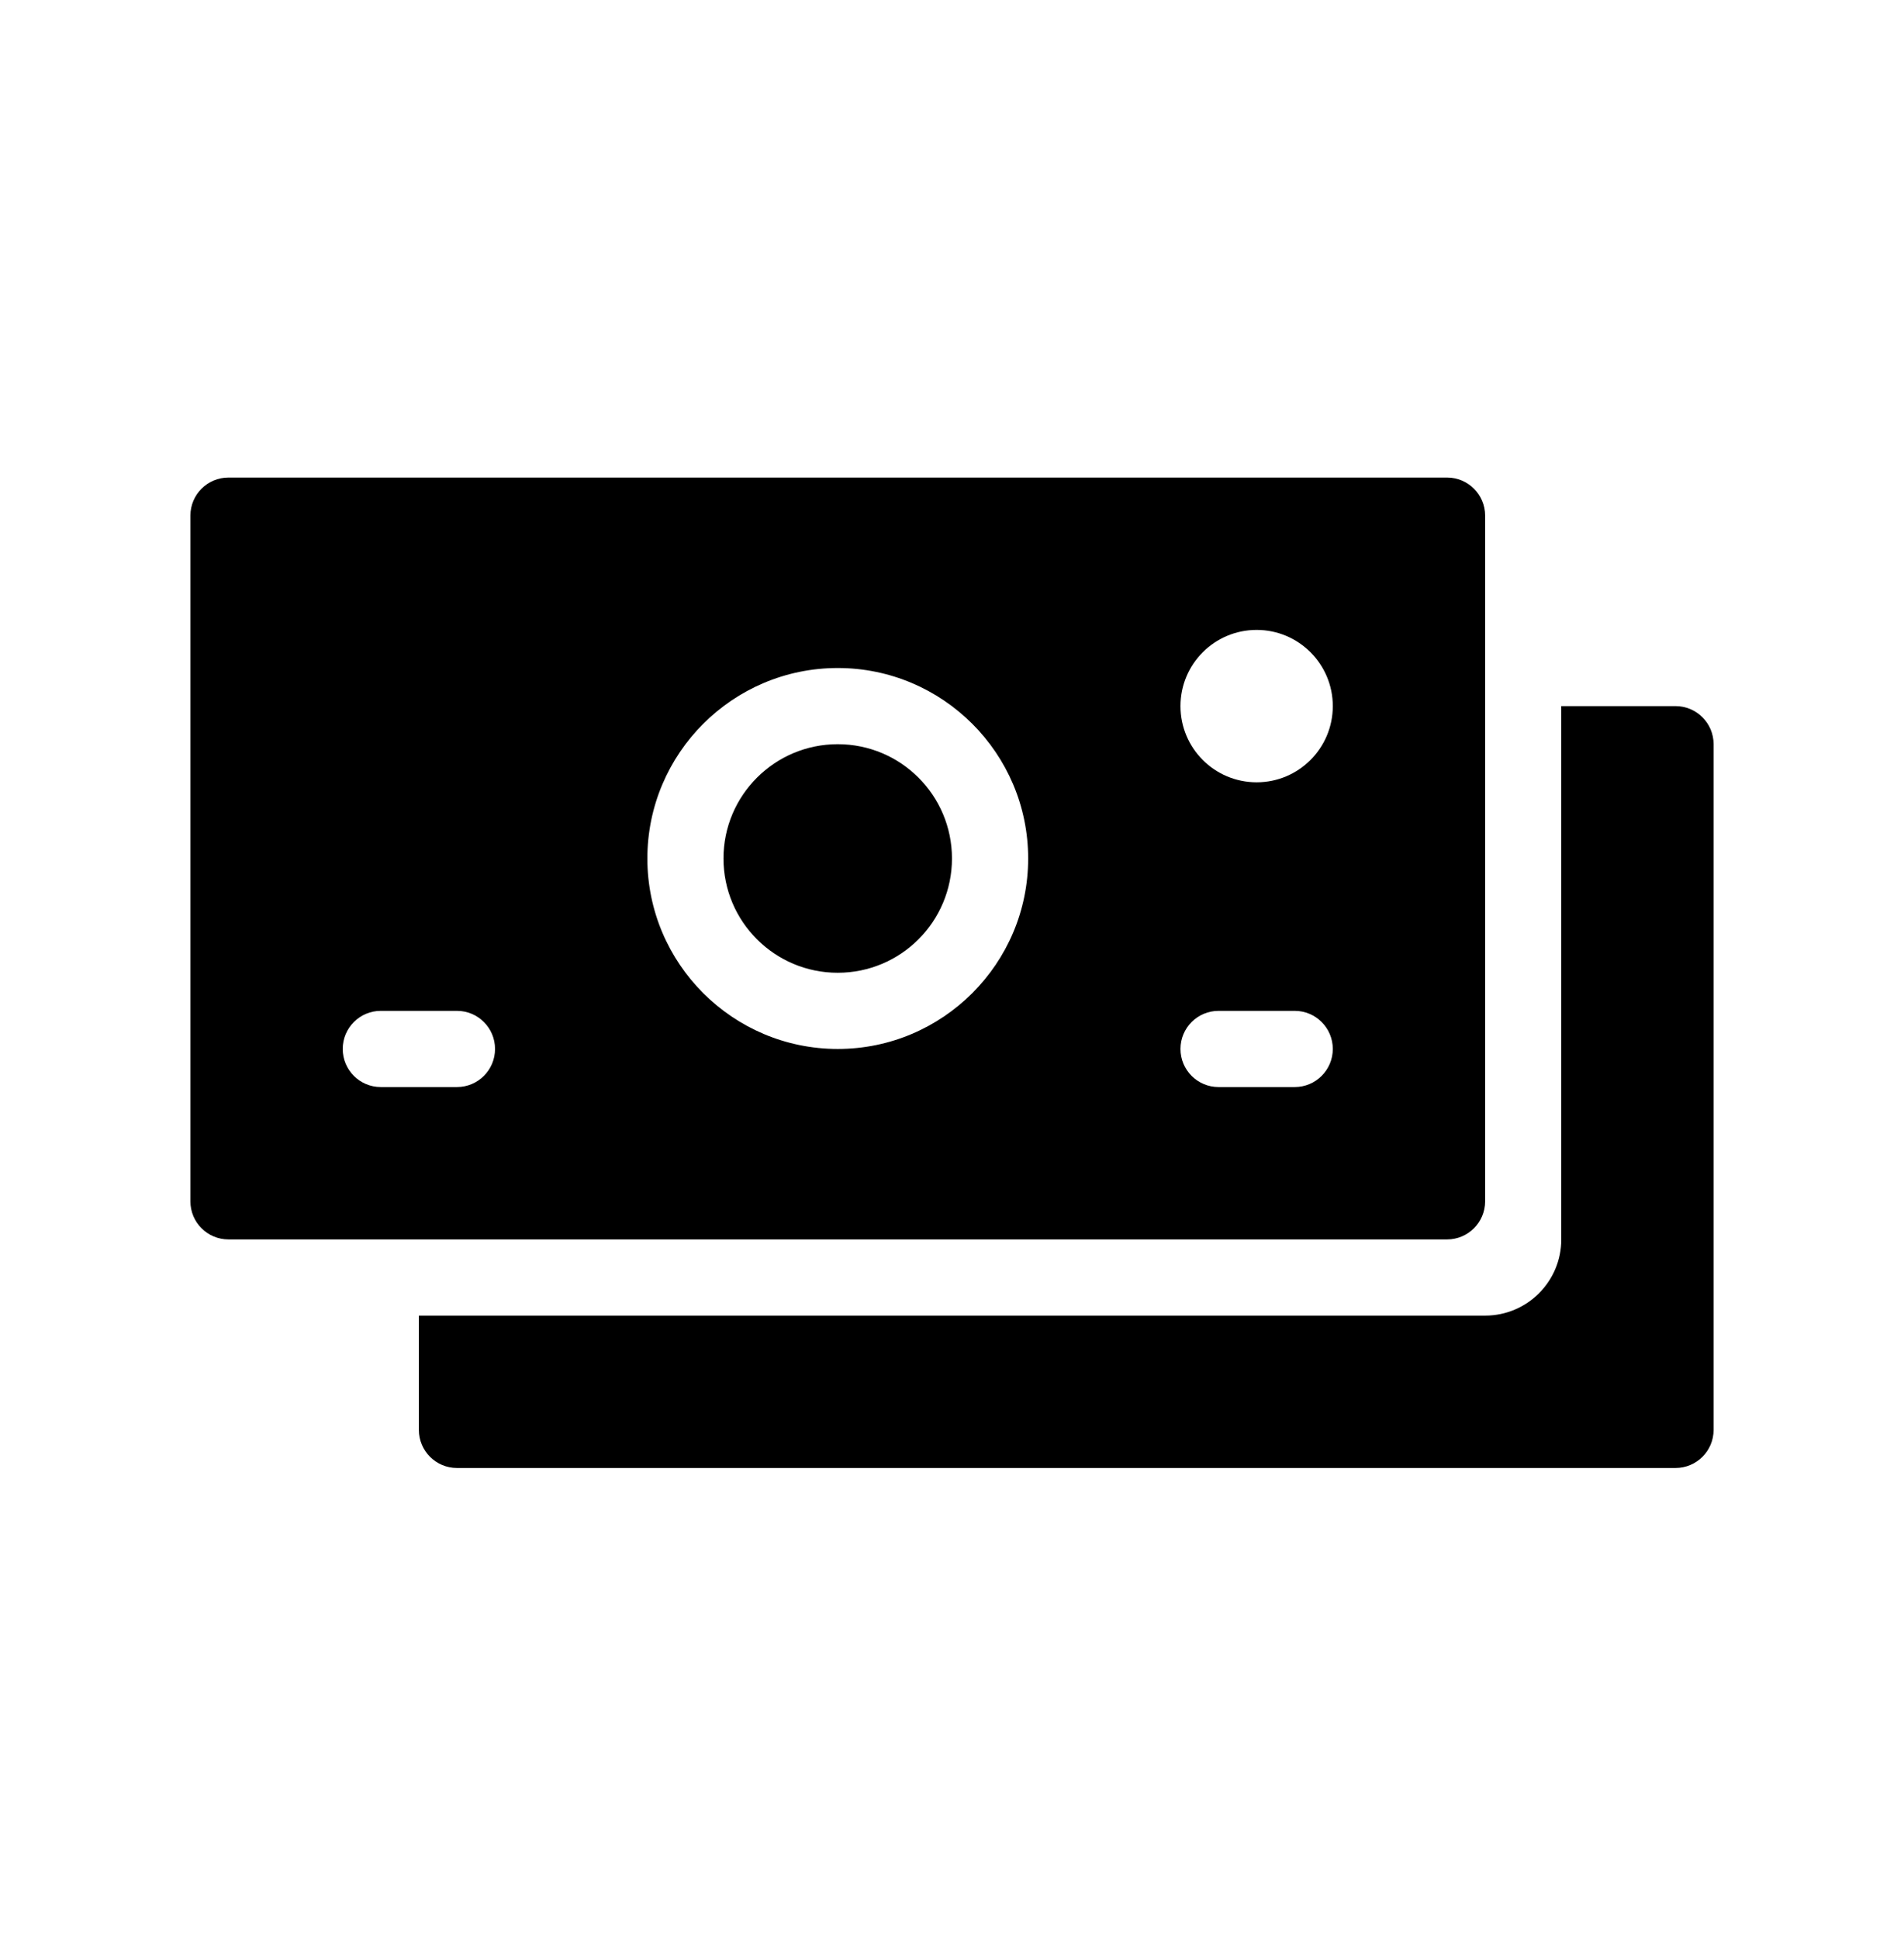 <svg width="56" height="57" viewBox="0 0 56 57" fill="none" xmlns="http://www.w3.org/2000/svg">
<path d="M45.92 36.44C45.92 37.677 44.917 38.68 43.68 38.68H12.32V42.04C12.32 42.659 12.822 43.16 13.44 43.16H49.28C49.899 43.16 50.4 42.659 50.4 42.04V21.88C50.4 21.262 49.899 20.76 49.28 20.76H45.92V36.44Z" fill="currentColor"/>
<path d="M42.56 14.04H6.72C6.101 14.04 5.6 14.541 5.6 15.16V35.32C5.6 35.939 6.101 36.44 6.72 36.44H42.56C43.178 36.44 43.68 35.939 43.68 35.32V15.16C43.68 14.541 43.178 14.04 42.56 14.04ZM13.44 31.96H11.2C10.581 31.96 10.08 31.459 10.08 30.84C10.08 30.221 10.581 29.72 11.2 29.72H13.44C14.058 29.72 14.56 30.221 14.56 30.84C14.56 31.459 14.058 31.96 13.44 31.96ZM24.64 30.84C21.552 30.84 19.04 28.328 19.04 25.24C19.04 22.152 21.552 19.64 24.64 19.64C27.727 19.64 30.24 22.152 30.24 25.24C30.24 28.328 27.727 30.84 24.64 30.84ZM38.08 31.96H35.84C35.221 31.96 34.72 31.459 34.72 30.84C34.72 30.221 35.221 29.72 35.84 29.72H38.08C38.698 29.72 39.2 30.221 39.2 30.84C39.2 31.459 38.698 31.96 38.08 31.96ZM36.96 23C35.722 23 34.72 21.997 34.72 20.76C34.72 19.523 35.722 18.52 36.96 18.52C38.197 18.52 39.2 19.523 39.2 20.76C39.2 21.997 38.197 23 36.96 23Z" fill="currentColor"/>
<path d="M24.639 28.6C26.495 28.6 27.999 27.096 27.999 25.24C27.999 23.384 26.495 21.88 24.639 21.88C22.784 21.88 21.279 23.384 21.279 25.24C21.279 27.096 22.784 28.6 24.639 28.6Z" fill="currentColor"/>
</svg>
